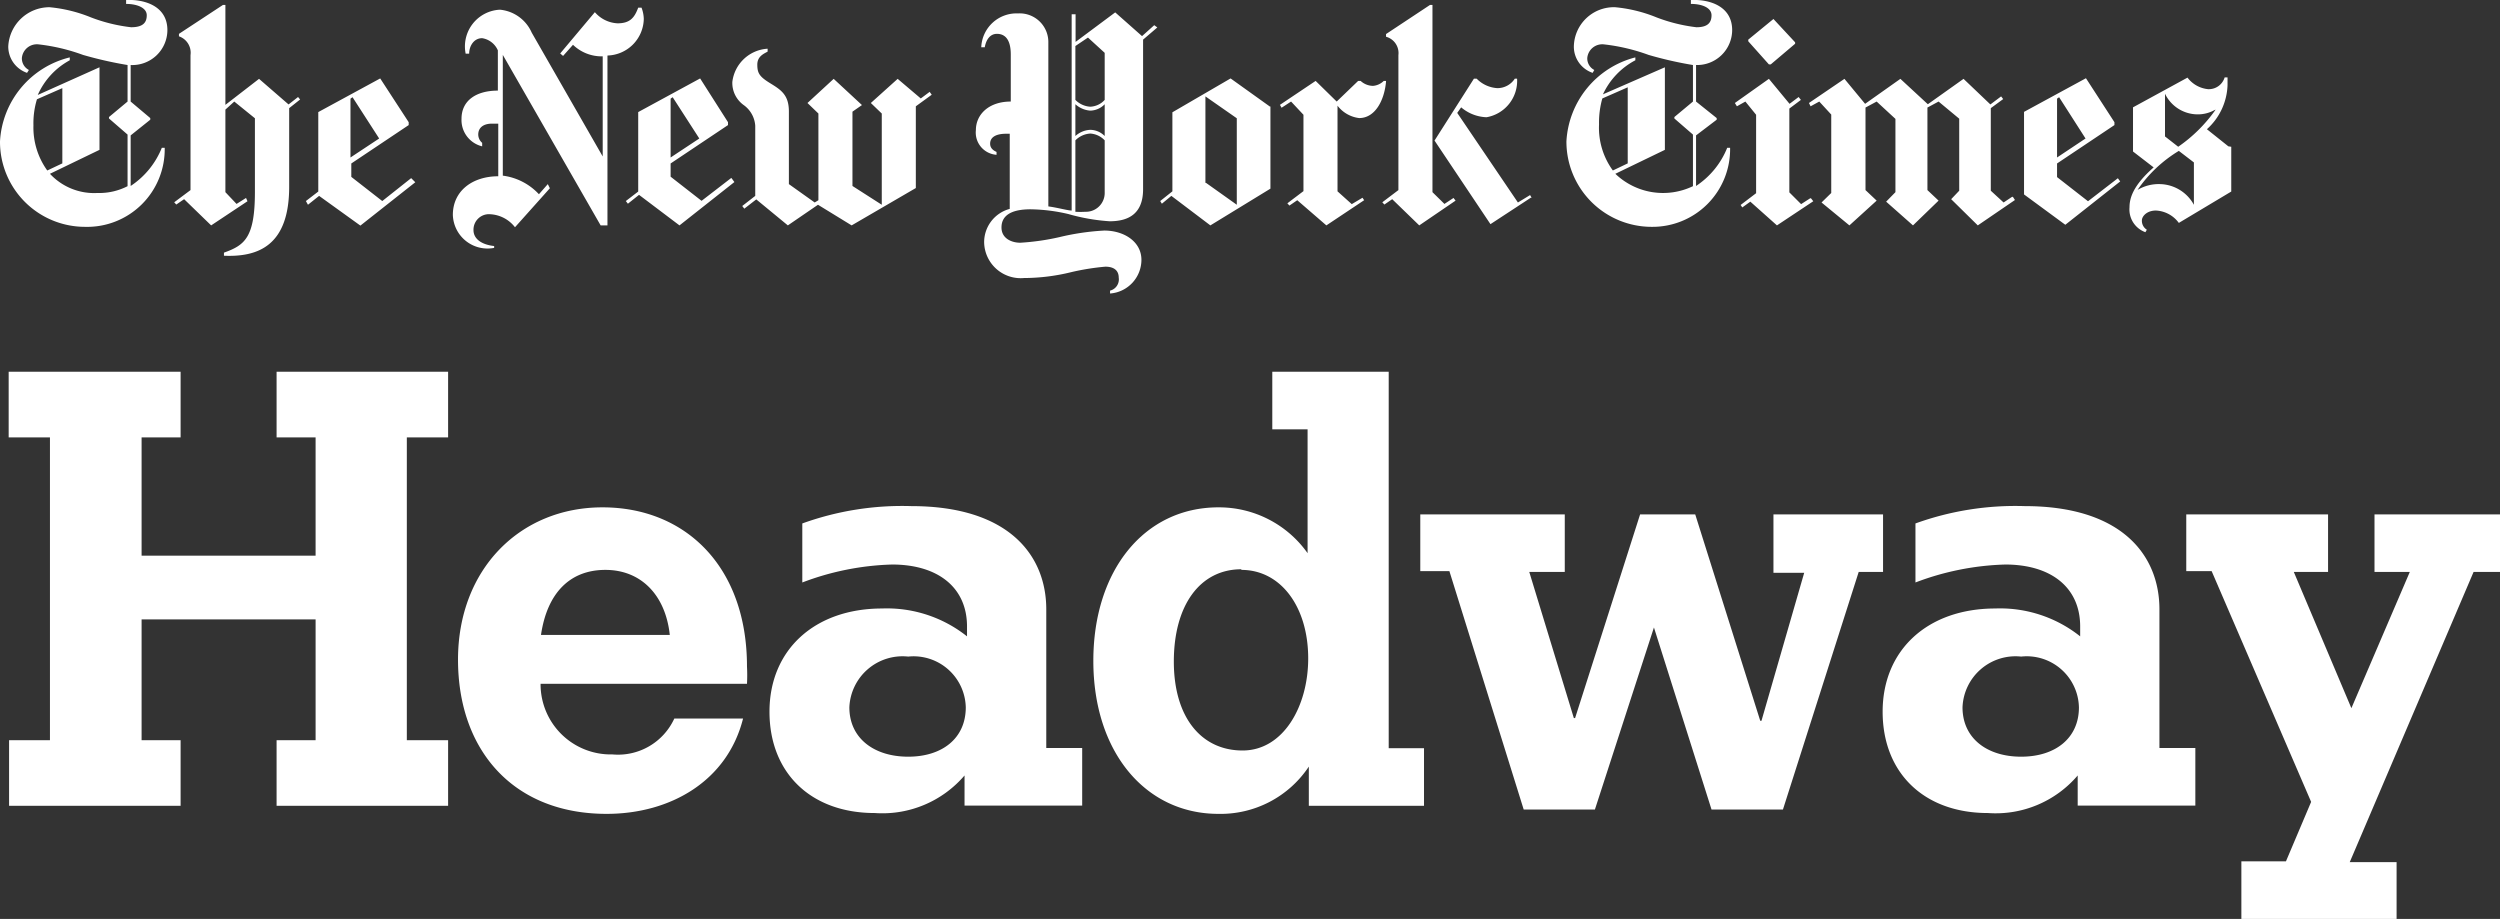 <svg id="Type" xmlns="http://www.w3.org/2000/svg" viewBox="0 0 121.12 44.52"><rect x="0" y="0" width="121.12" height="44.52" fill="#333333" stroke="none"/><defs><style>.cls-1{fill:#fff;}</style></defs><path class="cls-1" d="M3.5,36.94V22.27h-2V19.09H9.83v3.18H7.94V28h8.43V22.27H14.48V19.09h8.31v3.18h-2V36.94h2v3.18H14.48V36.94h1.89V31.09H7.94v5.85H9.83v3.18H1.52V36.94Z" transform="translate(-1.08 -1.08)"/><path class="cls-1" d="M30.47,40.51c-4.53,0-7.2-3.09-7.2-7.47s3-7.38,7-7.38,7,2.85,7,7.71a7.86,7.86,0,0,1,0,.84h-10a3.4,3.4,0,0,0,3.48,3.42,3,3,0,0,0,3-1.74h3.33C36.32,38.92,33.56,40.51,30.47,40.51Zm-3.18-8.67h6.24c-.21-1.95-1.41-3.15-3.12-3.15S27.59,29.8,27.29,31.84Z" transform="translate(-1.08 -1.08)"/><path class="cls-1" d="M38.36,35.56c0-3,2.19-5,5.46-5a6.23,6.23,0,0,1,4.11,1.35v-.48c0-1.89-1.41-3-3.63-3a13.2,13.2,0,0,0-4.35.87V26.44a14.24,14.24,0,0,1,5.28-.84c4.74,0,6.54,2.4,6.54,5v6.72h1.74v2.79h-5.7V38.65a5.24,5.24,0,0,1-4.35,1.82C40.37,40.47,38.36,38.53,38.36,35.56Zm9.51-.21a2.53,2.53,0,0,0-2.79-2.46,2.58,2.58,0,0,0-2.85,2.46c0,1.5,1.2,2.39,2.85,2.39S47.87,36.85,47.87,35.35Z" transform="translate(-1.08 -1.08)"/><path class="cls-1" d="M60.11,25.66a5.26,5.26,0,0,1,4.32,2.22v-6H62.72V19.09h5.64V37.33h1.71v2.79H64.49l0-1.9a5.13,5.13,0,0,1-4.38,2.29c-3.54,0-6.06-3-6.06-7.41S56.54,25.66,60.11,25.66Zm1.11,3c-2,0-3.27,1.74-3.27,4.47s1.35,4.31,3.33,4.31,3.18-2.15,3.18-4.46C64.46,30.49,63.14,28.69,61.22,28.69Z" transform="translate(-1.08 -1.08)"/><path class="cls-1" d="M69.89,28.75V26h7v2.79H75.17l2.16,7.08h.06L80.54,26h2.67l3.15,10h.06l2.07-7.17H87V26h5.31v2.79H91.13L87.46,40.3H84l-2.79-8.82h0L78.35,40.3H74.9L71.3,28.75Z" transform="translate(-1.08 -1.08)"/><path class="cls-1" d="M92.29,35.56c0-3,2.19-5,5.46-5a6.23,6.23,0,0,1,4.11,1.35v-.48c0-1.89-1.41-3-3.63-3a13.2,13.2,0,0,0-4.35.87V26.44a14.26,14.26,0,0,1,5.29-.84c4.73,0,6.53,2.4,6.53,5v6.72h1.74v2.79h-5.7V38.65a5.22,5.22,0,0,1-4.35,1.82C94.3,40.47,92.29,38.53,92.29,35.56Zm9.51-.21A2.53,2.53,0,0,0,99,32.89a2.57,2.57,0,0,0-2.84,2.46c0,1.5,1.19,2.39,2.84,2.39S101.8,36.85,101.8,35.35Z" transform="translate(-1.08 -1.08)"/><path class="cls-1" d="M117.19,45.6h-7.52V42.81h2.16l1.22-2.88-4.82-11.18H107V26h6.87v2.79h-1.66l2.79,6.6,2.83-6.6h-1.71V26h6.08v2.79h-1.28l-6,14.06h2.27Z" transform="translate(-1.08 -1.08)"/><path class="cls-1" d="M9.19,2.54c0-1.16-1.09-1.5-2-1.46v.19c.54,0,1,.19,1,.55S8,2.4,7.43,2.4a7.93,7.93,0,0,1-1.95-.48,7,7,0,0,0-2-.49,2,2,0,0,0-2,1.9,1.35,1.35,0,0,0,.91,1.28l.09-.14a.63.63,0,0,1-.34-.58.73.73,0,0,1,.81-.66,9.25,9.25,0,0,1,2.15.51,18.93,18.93,0,0,0,2.16.49V6l-.9.75v.07l.9.78v2.5a3,3,0,0,1-1.46.33,2.92,2.92,0,0,1-2.3-.93l2.4-1.16v-4L2.91,5.68A3.53,3.53,0,0,1,4.46,4l0-.14A4.44,4.44,0,0,0,1.08,7.93,4.12,4.12,0,0,0,5.2,12.07,3.76,3.76,0,0,0,9.06,8.24l-.14,0a4,4,0,0,1-1.51,1.85V7.64l.95-.76V6.8L7.41,6V4.23A1.7,1.7,0,0,0,9.19,2.54ZM4.09,9l-.72.34A3.57,3.57,0,0,1,2.7,7.15a4,4,0,0,1,.17-1.26L4.1,5.35V9Zm6.22,1.29-.79.59.1.11.38-.26L11.31,12l1.76-1.17L13,10.67l-.46.29L12,10.39v-4L12.43,6l1,.81v3.56c0,2.22-.49,2.59-1.5,2.95v.15c1.66.07,3.16-.49,3.16-3.34V6.32l.53-.42-.1-.12-.46.36L13.63,4.9,12,6.16V1.32h-.12L9.75,2.72v.12a.84.84,0,0,1,.56.91v6.58ZM21,9.71,19.6,10.82,18.1,9.65V9l2.78-1.86V7L19.5,4.88l-3,1.63v3.85l-.6.46L16,11l.54-.43,2,1.44,2.66-2.1L21,9.71Zm-2.94-1V5.86l.1-.07,1.29,2-1.39.92ZM32.27,2a1.63,1.63,0,0,0-.11-.55H32c-.18.49-.4.76-1,.76a1.55,1.55,0,0,1-1.1-.54s-1.68,2-1.68,2l.14.12.48-.54a2,2,0,0,0,1.44.56V8.66l-3.44-6a1.87,1.87,0,0,0-1.54-1.11,1.78,1.78,0,0,0-1.66,2.13h.17c0-.36.22-.75.63-.75a1,1,0,0,1,.76.59V5.47c-1.06,0-1.76.49-1.76,1.36a1.31,1.31,0,0,0,1,1.34V8a.53.53,0,0,1-.19-.4c0-.32.23-.53.67-.53l.3,0V9.62c-1.24,0-2.2.7-2.2,1.87a1.68,1.68,0,0,0,2,1.6V13c-.63-.07-1-.36-1-.77a.75.75,0,0,1,.82-.77,1.62,1.62,0,0,1,1.19.63l1.69-1.89L27.62,10l-.43.49a2.89,2.89,0,0,0-1.75-.9V3.74L30.18,12h.33V3.77A1.81,1.81,0,0,0,32.27,2Zm4.24,7.7-1.44,1.11-1.5-1.17V9l2.78-1.86V7L35,4.88l-3,1.63v3.85l-.6.46.1.13.54-.43L34,12l2.66-2.1-.11-.15Zm-2.94-1V5.86l.1-.07,1.29,2-1.39.92ZM46.12,5.53l-.43.32L44.57,4.9l-1.3,1.17.53.51V11l-1.42-.91V6.49l.46-.32L41.47,4.9,40.2,6.07l.53.51v4.2l-.18.11L39.3,10V6.48c0-.81-.39-1.05-.91-1.37s-.62-.49-.62-.9.33-.53.5-.63c0,0,0-.14,0-.14a1.83,1.83,0,0,0-1.71,1.61,1.32,1.32,0,0,0,.55,1.12,1.34,1.34,0,0,1,.56,1v3.4l-.63.49.1.13.58-.45L39.25,12l1.46-1,1.63,1,3.11-1.81V6.23l.77-.56-.1-.14ZM57,2.3l-.59.53L55.11,1.68,53.19,3.11V1.77H53l0,9.51c-.19,0-.68-.14-1.13-.2l0-8A1.39,1.39,0,0,0,50.4,1.73a1.71,1.71,0,0,0-1.78,1.64h.17c.06-.34.24-.65.59-.65s.67.22.67,1V6c-1.08,0-1.69.64-1.69,1.38a1.08,1.08,0,0,0,1,1.2l0-.14c-.25-.11-.31-.26-.31-.4,0-.34.33-.48.77-.48H50v3.64a1.67,1.67,0,0,0-1.24,1.63,1.77,1.77,0,0,0,1.93,1.72A9.69,9.69,0,0,0,53,14.26,11.74,11.74,0,0,1,54.63,14c.45,0,.65.21.65.53a.56.56,0,0,1-.42.63l0,.14a1.64,1.64,0,0,0,1.52-1.63c0-.89-.85-1.42-1.8-1.42a11.94,11.94,0,0,0-2.18.32,11.66,11.66,0,0,1-1.89.27c-.41,0-.91-.2-.91-.74s.41-.88,1.41-.88a8.47,8.47,0,0,1,1.83.23,9.45,9.45,0,0,0,2,.35c.85,0,1.62-.31,1.62-1.55V3l.69-.59L57,2.3Zm-2.4,3.62a1,1,0,0,1-.7.33,1.11,1.11,0,0,1-.72-.33V3.31l.61-.41.81.74V5.92Zm0,1.75a1,1,0,0,0-.7-.3,1.15,1.15,0,0,0-.72.3V6.13a1.21,1.21,0,0,0,.72.31,1,1,0,0,0,.7-.31V7.67Zm0,2.73a.91.91,0,0,1-.94.94,3.87,3.87,0,0,1-.48,0V7.88a1.11,1.11,0,0,1,.72-.33,1.05,1.05,0,0,1,.7.33V10.4Zm8-4.16-1.9-1.36L57.88,6.52v3.83l-.59.47.08.13.46-.38L59.72,12l2.91-1.78V6.24Zm-3.12,3.7V5.75L61,6.81V11L59.51,9.94ZM68.23,5h-.11a.83.83,0,0,1-.52.24A.9.9,0,0,1,67,5h-.12L65.84,6,64.82,5,63.09,6.16l.08.14L63.63,6l.6.64v3.7l-.78.59.1.11.38-.26L65.34,12l1.83-1.22-.08-.12-.52.31-.69-.62V6.2a1.55,1.55,0,0,0,1.05.6c.78,0,1.22-.87,1.3-1.76Zm7.06,5.63-2,1.31L70.58,7.89l1.91-3h.13a1.53,1.53,0,0,0,1,.46,1,1,0,0,0,.85-.46h.11A1.79,1.79,0,0,1,73.1,6.76a2,2,0,0,1-1.23-.48l-.19.27,2.94,4.34.59-.36.08.14Zm-6.46-.34-.78.59.1.11.38-.26L69.84,12,71.6,10.8l-.1-.13-.44.29-.58-.57V1.32h-.12L68.23,2.73v.13a.82.82,0,0,1,.6.89v6.58ZM85,2.54c0-1.16-1.09-1.5-2-1.46v.19c.55,0,1,.19,1,.55s-.19.58-.73.58a8,8,0,0,1-1.94-.48,7,7,0,0,0-2-.49,1.94,1.94,0,0,0-2,1.9,1.34,1.34,0,0,0,.91,1.28l.08-.14a.63.63,0,0,1-.34-.58.73.73,0,0,1,.81-.66,9.3,9.3,0,0,1,2.16.51,18.38,18.38,0,0,0,2.15.49V6l-.9.75v.07l.9.78v2.5a3.34,3.34,0,0,1-3.76-.6l2.4-1.16v-4l-3,1.31A3.55,3.55,0,0,1,80.31,4l0-.14a4.45,4.45,0,0,0-3.34,4.07,4.13,4.13,0,0,0,4.13,4.14A3.76,3.76,0,0,0,84.9,8.24l-.14,0a4,4,0,0,1-1.51,1.85V7.64l1-.76,0-.08L83.25,6V4.23A1.7,1.7,0,0,0,85,2.54ZM79.93,9l-.71.34a3.51,3.51,0,0,1-.67-2.23,4.27,4.27,0,0,1,.16-1.26l1.23-.54V9ZM87,2H87L85.78,3v.08l1,1.12h.09l1.18-1,0-.07L87,2Zm1.79,8.68-.45.29-.57-.57V6.34l.56-.42-.11-.14-.44.33-1-1.21L85.13,6.07l.1.16L85.64,6l.52.64v3.8l-.75.57.08.12.39-.28L87.17,12l1.76-1.17-.1-.13Zm9.78-.07-.42.28-.62-.57v-4l.6-.44-.1-.13-.52.39L96.21,4.9,94.48,6.13,93.15,4.9,91.44,6.11l-1-1.21L88.72,6.07l.08.16L89.22,6l.58.63v3.8l-.47.46L90.68,12,92,10.8l-.54-.51v-4L92,6l.91.84v3.55l-.45.46L93.76,12,95,10.8l-.54-.51v-4L95,6l1,.83v3.49l-.39.41L96.9,12l1.8-1.23-.09-.14Zm5.11-.89-1.44,1.11-1.5-1.17V9l2.78-1.86V7l-1.38-2.13-3,1.63v4l2,1.47,2.66-2.1-.11-.15Zm-2.94-1V5.86l.1-.07,1.28,2-1.38.92Zm8.3-.55L108,7.34a3,3,0,0,0,1-2.14c0-.08,0-.23,0-.37h-.14a.8.8,0,0,1-.8.57,1.42,1.42,0,0,1-1-.56l-2.64,1.44V8.42l1,.77c-1,.88-1.17,1.49-1.17,1.94a1.17,1.17,0,0,0,.77,1.2l.07-.12a.51.51,0,0,1-.24-.45c0-.2.24-.48.68-.48a1.46,1.46,0,0,1,1.11.6s2.54-1.52,2.54-1.52V8.19Zm-.63-1.76a7.22,7.22,0,0,1-1.8,1.78l-.64-.5V5.62a1.76,1.76,0,0,0,1.53,1,1.67,1.67,0,0,0,.91-.23Zm-1,4.67A1.92,1.92,0,0,0,105.74,10a2,2,0,0,0-1.1.28,6.5,6.5,0,0,1,2-1.89l.73.56V11.1Z" transform="translate(-1.08 -1.08)"/></svg>
